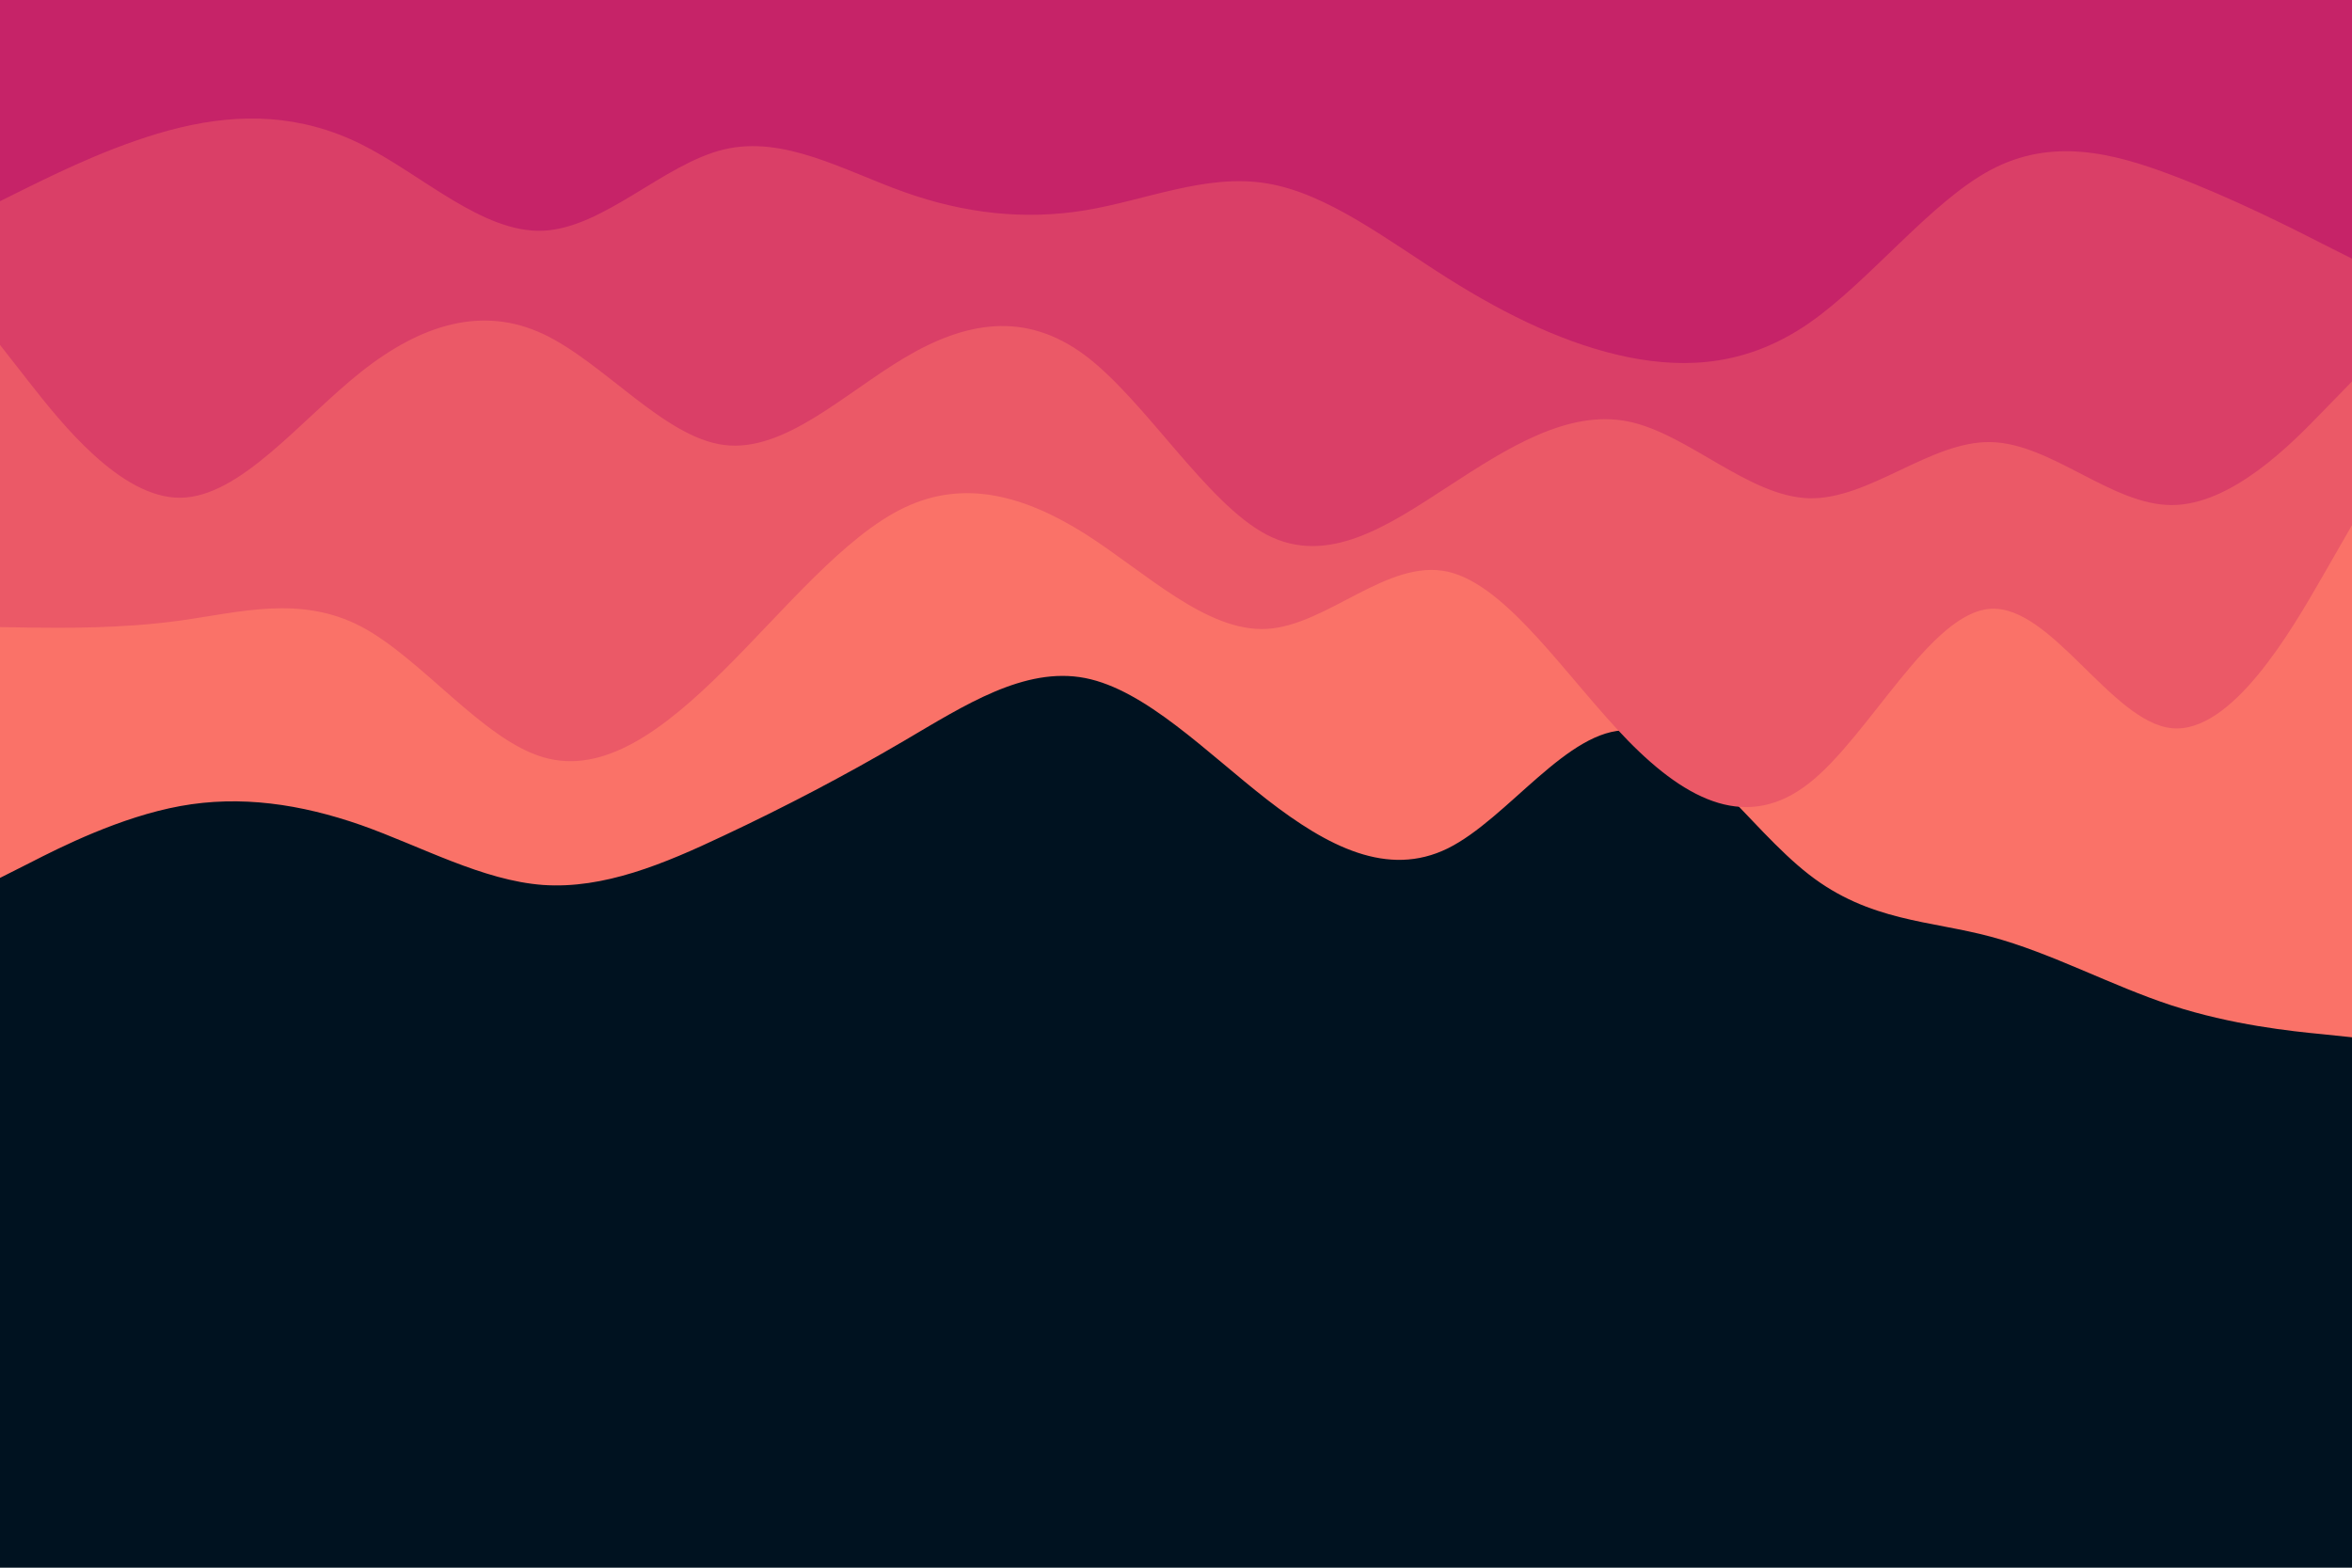 <svg id="visual" viewBox="0 0 900 600" width="900" height="600" xmlns="http://www.w3.org/2000/svg" xmlns:xlink="http://www.w3.org/1999/xlink" version="1.1"><rect x="0" y="0" width="900" height="600" fill="#001220"></rect><path d="M0 336L11.5 330.2C23 324.3 46 312.7 69 308.5C92 304.3 115 307.7 138.2 315.8C161.3 324 184.7 337 207.8 338.7C231 340.3 254 330.7 277 319.8C300 309 323 297 346 283.5C369 270 392 255 415.2 259.5C438.3 264 461.7 288 484.8 306C508 324 531 336 554 324.7C577 313.3 600 278.7 623 279.5C646 280.3 669 316.7 692.2 334.7C715.3 352.7 738.7 352.3 761.8 358.5C785 364.7 808 377.3 831 384.8C854 392.3 877 394.7 888.5 395.8L900 397L900 0L888.5 0C877 0 854 0 831 0C808 0 785 0 761.8 0C738.7 0 715.3 0 692.2 0C669 0 646 0 623 0C600 0 577 0 554 0C531 0 508 0 484.8 0C461.7 0 438.3 0 415.2 0C392 0 369 0 346 0C323 0 300 0 277 0C254 0 231 0 207.8 0C184.7 0 161.3 0 138.2 0C115 0 92 0 69 0C46 0 23 0 11.5 0L0 0Z" fill="#fa7268"></path><path d="M0 240L11.5 240.2C23 240.3 46 240.7 69 237.5C92 234.3 115 227.7 138.2 239.8C161.3 252 184.7 283 207.8 289.8C231 296.7 254 279.3 277 256.5C300 233.7 323 205.3 346 194.3C369 183.3 392 189.7 415.2 204.3C438.3 219 461.7 242 484.8 240.7C508 239.3 531 213.7 554 218.8C577 224 600 260 623 283.5C646 307 669 318 692.2 299.8C715.3 281.7 738.7 234.3 761.8 233C785 231.7 808 276.3 831 278.7C854 281 877 241 888.5 221L900 201L900 0L888.5 0C877 0 854 0 831 0C808 0 785 0 761.8 0C738.7 0 715.3 0 692.2 0C669 0 646 0 623 0C600 0 577 0 554 0C531 0 508 0 484.8 0C461.7 0 438.3 0 415.2 0C392 0 369 0 346 0C323 0 300 0 277 0C254 0 231 0 207.8 0C184.7 0 161.3 0 138.2 0C115 0 92 0 69 0C46 0 23 0 11.5 0L0 0Z" fill="#eb5967"></path><path d="M0 132L11.5 146.7C23 161.3 46 190.7 69 190.5C92 190.3 115 160.7 138.2 142.3C161.3 124 184.7 117 207.8 127.8C231 138.7 254 167.3 277 170.3C300 173.3 323 150.7 346 137C369 123.3 392 118.7 415.2 136C438.3 153.3 461.7 192.7 484.8 204.7C508 216.7 531 201.3 554 186.3C577 171.3 600 156.7 623 161.3C646 166 669 190 692.2 190.7C715.3 191.3 738.7 168.7 761.8 169.2C785 169.7 808 193.3 831 193.3C854 193.3 877 169.7 888.5 157.8L900 146L900 0L888.5 0C877 0 854 0 831 0C808 0 785 0 761.8 0C738.7 0 715.3 0 692.2 0C669 0 646 0 623 0C600 0 577 0 554 0C531 0 508 0 484.8 0C461.7 0 438.3 0 415.2 0C392 0 369 0 346 0C323 0 300 0 277 0C254 0 231 0 207.8 0C184.7 0 161.3 0 138.2 0C115 0 92 0 69 0C46 0 23 0 11.5 0L0 0Z" fill="#da3f67"></path><path d="M0 77L11.5 71.3C23 65.7 46 54.3 69 48.8C92 43.3 115 43.7 138.2 55.2C161.3 66.7 184.7 89.3 207.8 88.3C231 87.3 254 62.7 277 57.2C300 51.7 323 65.3 346 73.5C369 81.7 392 84.3 415.2 80.5C438.3 76.7 461.7 66.3 484.8 70.2C508 74 531 92 554 106.5C577 121 600 132 623 136.7C646 141.3 669 139.7 692.2 123.7C715.3 107.7 738.7 77.3 761.8 65C785 52.7 808 58.3 831 67C854 75.7 877 87.3 888.5 93.2L900 99L900 0L888.5 0C877 0 854 0 831 0C808 0 785 0 761.8 0C738.7 0 715.3 0 692.2 0C669 0 646 0 623 0C600 0 577 0 554 0C531 0 508 0 484.8 0C461.7 0 438.3 0 415.2 0C392 0 369 0 346 0C323 0 300 0 277 0C254 0 231 0 207.8 0C184.7 0 161.3 0 138.2 0C115 0 92 0 69 0C46 0 23 0 11.5 0L0 0Z" fill="#c62368"></path></svg>